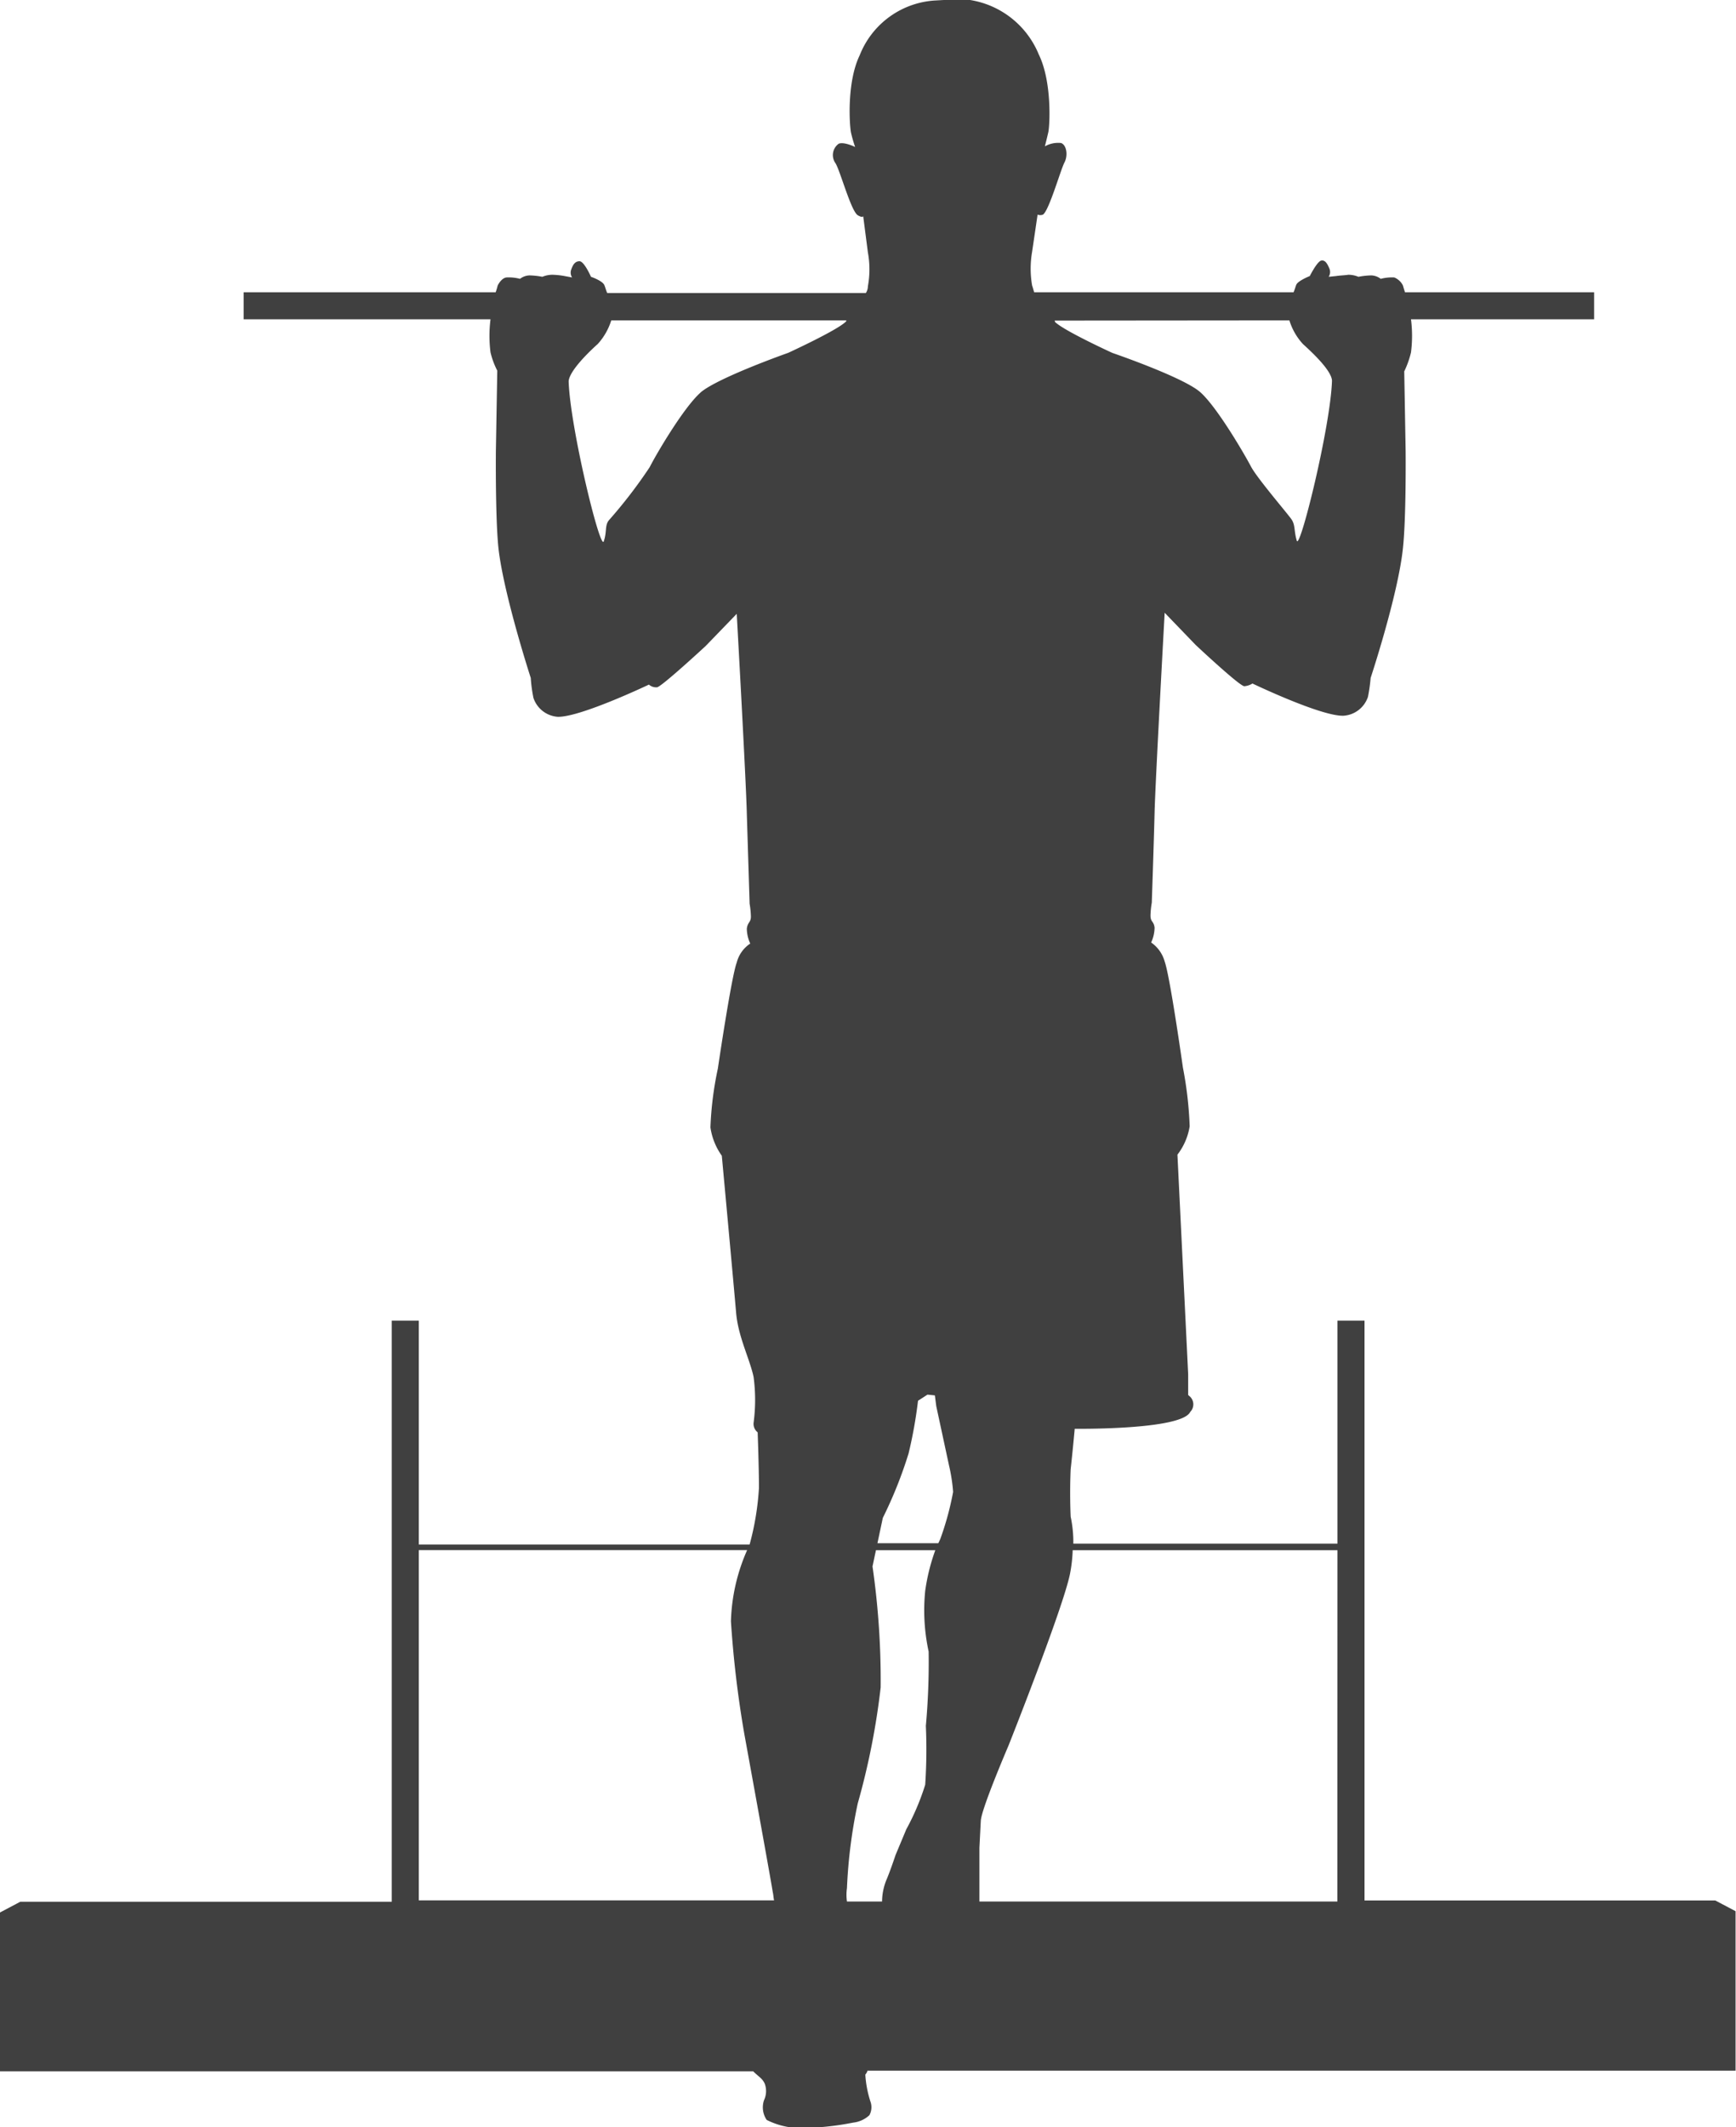<svg id="Layer_1" data-name="Layer 1" xmlns="http://www.w3.org/2000/svg" viewBox="0 0 161.74 198.12"><defs><style>.cls-1{fill:#404040;}</style></defs><title>hurdle_step</title><path class="cls-1" d="M640.32,429.37h30.59A17.55,17.55,0,0,0,669.4,436a98.47,98.47,0,0,0,1.25,10.51s2.4,13.15,2.65,14.73c.06.25.06.5.12.75h-33.1Zm43.23-3a40.14,40.14,0,0,0,2.4-6,42,42,0,0,0,.88-4.91l.88-.57.69.07.13,1,1.19,5.53a16.1,16.1,0,0,1,.38,2.46,27.46,27.46,0,0,1-1.2,4.4l-.18.38h-5.67Zm-17-104.79c-1.57,1.39-4.15,5.79-4.72,6.93a45.07,45.07,0,0,1-3.77,4.91c-.44.5-.19,1.07-.51,2s-3.14-10.64-3.27-14.91c.07-1,2-2.84,2.71-3.47a5.88,5.88,0,0,0,1.26-2.2h21.9s0,.13-.06.13c-.82.81-5.35,2.89-5.35,2.89s-6.61,2.33-8.19,3.71m54.88-6.73a5.75,5.75,0,0,0,1.26,2.2c.69.63,2.64,2.4,2.71,3.4-.13,4.28-3,15.86-3.28,14.92s-.12-1.45-.5-2-3.21-3.84-3.77-4.91-3.15-5.54-4.73-6.93-8.18-3.65-8.18-3.65-4.53-2.07-5.35-2.89c0,0,0-.12-.06-.12Zm4.47,147.26H692.55v-5s.07-1.38.13-2.52,2.58-7,2.58-7,5.1-12.84,5.73-16a13.73,13.73,0,0,0,.25-2.2h24.67Zm-45.69-1.25a47.21,47.21,0,0,1,1-7.87,68,68,0,0,0,2.14-10.82,74.41,74.41,0,0,0-.76-11.27l.32-1.51h5.53a18.51,18.51,0,0,0-.94,3.78,18.11,18.11,0,0,0,.32,5.66,65.83,65.83,0,0,1-.26,6.92,50.1,50.1,0,0,1-.06,5.48,22.67,22.67,0,0,1-1.76,4.15l-1,2.39s-.5,1.51-.88,2.39a5.45,5.45,0,0,0-.38,1.95h-3.27a4.36,4.36,0,0,1,0-1.25m1.89,17H763V463l-1.89-1H728.43V408h-2.52v20.77H701.3a11.34,11.34,0,0,0-.25-2.52c-.06-1.44-.06-3,0-4.4.19-1.7.38-3.78.38-3.78s9.94.13,10.76-1.57a1,1,0,0,0-.12-1.51l-.07-.07V413l-1-20.46a5.84,5.84,0,0,0,1.14-2.64,35.28,35.28,0,0,0-.63-5.47s-1.2-8.5-1.7-9.88a3.18,3.18,0,0,0-1.26-1.77,3.4,3.4,0,0,0,.32-1.38c-.07-.63-.38-.5-.38-1.14a8.13,8.13,0,0,1,.12-1.19s.19-5.47.26-8.37.94-18.63.94-18.63l2.89,3s4.09,3.84,4.53,3.84a1.71,1.71,0,0,0,.76-.25s6.42,3.08,8.49,3a2.58,2.58,0,0,0,2.27-1.76,15.53,15.53,0,0,0,.25-1.76s2.52-7.62,3-12c.32-2.83.26-9.13.26-9.13l-.13-7.42a8.64,8.64,0,0,0,.63-1.77,12.21,12.21,0,0,0,0-3.08h17.06v-2.52H732.2c-.12-.37-.19-.63-.19-.63a1.56,1.56,0,0,0-.81-.75,4.16,4.16,0,0,0-1.26.13,1.51,1.51,0,0,0-.88-.32,7,7,0,0,0-1.2.13,2.43,2.43,0,0,0-.94-.19c-.38.06-.76.06-1.14.12l-.69.07a.83.83,0,0,0,.07-.76c-.19-.44-.38-.82-.76-.75s-1.07,1.44-1.07,1.44-1.13.45-1.26.82c-.06.13-.12.38-.25.69H697.65c-.06-.19-.12-.44-.19-.63a9.2,9.2,0,0,1,0-3.14l.51-3.46a.71.71,0,0,0,.5,0c.57-.38,1.64-4.16,2-4.85s.19-1.64-.31-1.82a2.49,2.49,0,0,0-1.51.31s.19-.75.32-1.32.37-4.66-.89-7.24a8.33,8.33,0,0,0-7.24-5.16l-2.32.13a8.07,8.07,0,0,0-7.12,5.1c-1.25,2.58-.94,6.67-.81,7.23a13.36,13.36,0,0,0,.38,1.32s-1-.5-1.52-.31a1.3,1.3,0,0,0-.31,1.82c.44.7,1.45,4.47,2.08,4.85.44.25.5.13.5.06l.44,3.4a8.78,8.78,0,0,1,0,3.15,1.18,1.18,0,0,1-.19.63h-24.1c-.13-.32-.19-.57-.25-.7-.13-.43-1.26-.81-1.26-.81s-.63-1.45-1.07-1.45-.63.38-.76.75a.83.83,0,0,0,.07.76l-.7-.13a7.23,7.23,0,0,0-1.13-.12,2.43,2.43,0,0,0-.94.19,7,7,0,0,0-1.2-.13,1.51,1.51,0,0,0-.88.32,4.16,4.16,0,0,0-1.26-.13c-.5.06-.82.75-.82.75a6.56,6.56,0,0,1-.19.63H624v2.52h23a12.21,12.21,0,0,0,0,3.08,7.52,7.52,0,0,0,.63,1.7l-.13,7.49s-.06,6.36.25,9.13c.51,4.34,3,12,3,12A13.56,13.56,0,0,0,651,350a2.58,2.58,0,0,0,2.26,1.76c2.08.06,8.5-3,8.5-3a1,1,0,0,0,.75.25c.38,0,4.53-3.84,4.53-3.84l2.9-3s.88,15.74.94,18.63l.26,8.37a8.13,8.13,0,0,1,.12,1.19c0,.57-.31.51-.38,1.14a3.4,3.4,0,0,0,.32,1.38,3,3,0,0,0-1.26,1.77c-.5,1.32-1.76,9.88-1.76,9.88a31.48,31.48,0,0,0-.69,5.47,6,6,0,0,0,1.06,2.64s1.14,12.34,1.33,14.6,1.26,4.28,1.63,6a16.14,16.14,0,0,1,0,4.28,1,1,0,0,0,.38.88s.12,3.21.12,5.17a25.53,25.53,0,0,1-.87,5.28H640.32V408H637.8v54.12H603.19l-1.89,1v14.79h70.17c.57.56.82.63,1.07,1.13a2,2,0,0,1-.06,1.57,2.09,2.09,0,0,0,.25,1.83,7.09,7.09,0,0,0,3.15.76,26.49,26.49,0,0,0,4.91-.51,2.64,2.64,0,0,0,1.51-.69,1.55,1.55,0,0,0,.12-1.2,10.1,10.1,0,0,1-.5-2.58,1.19,1.19,0,0,0,.19-.31" transform="translate(-601.3 -285)"/></svg>